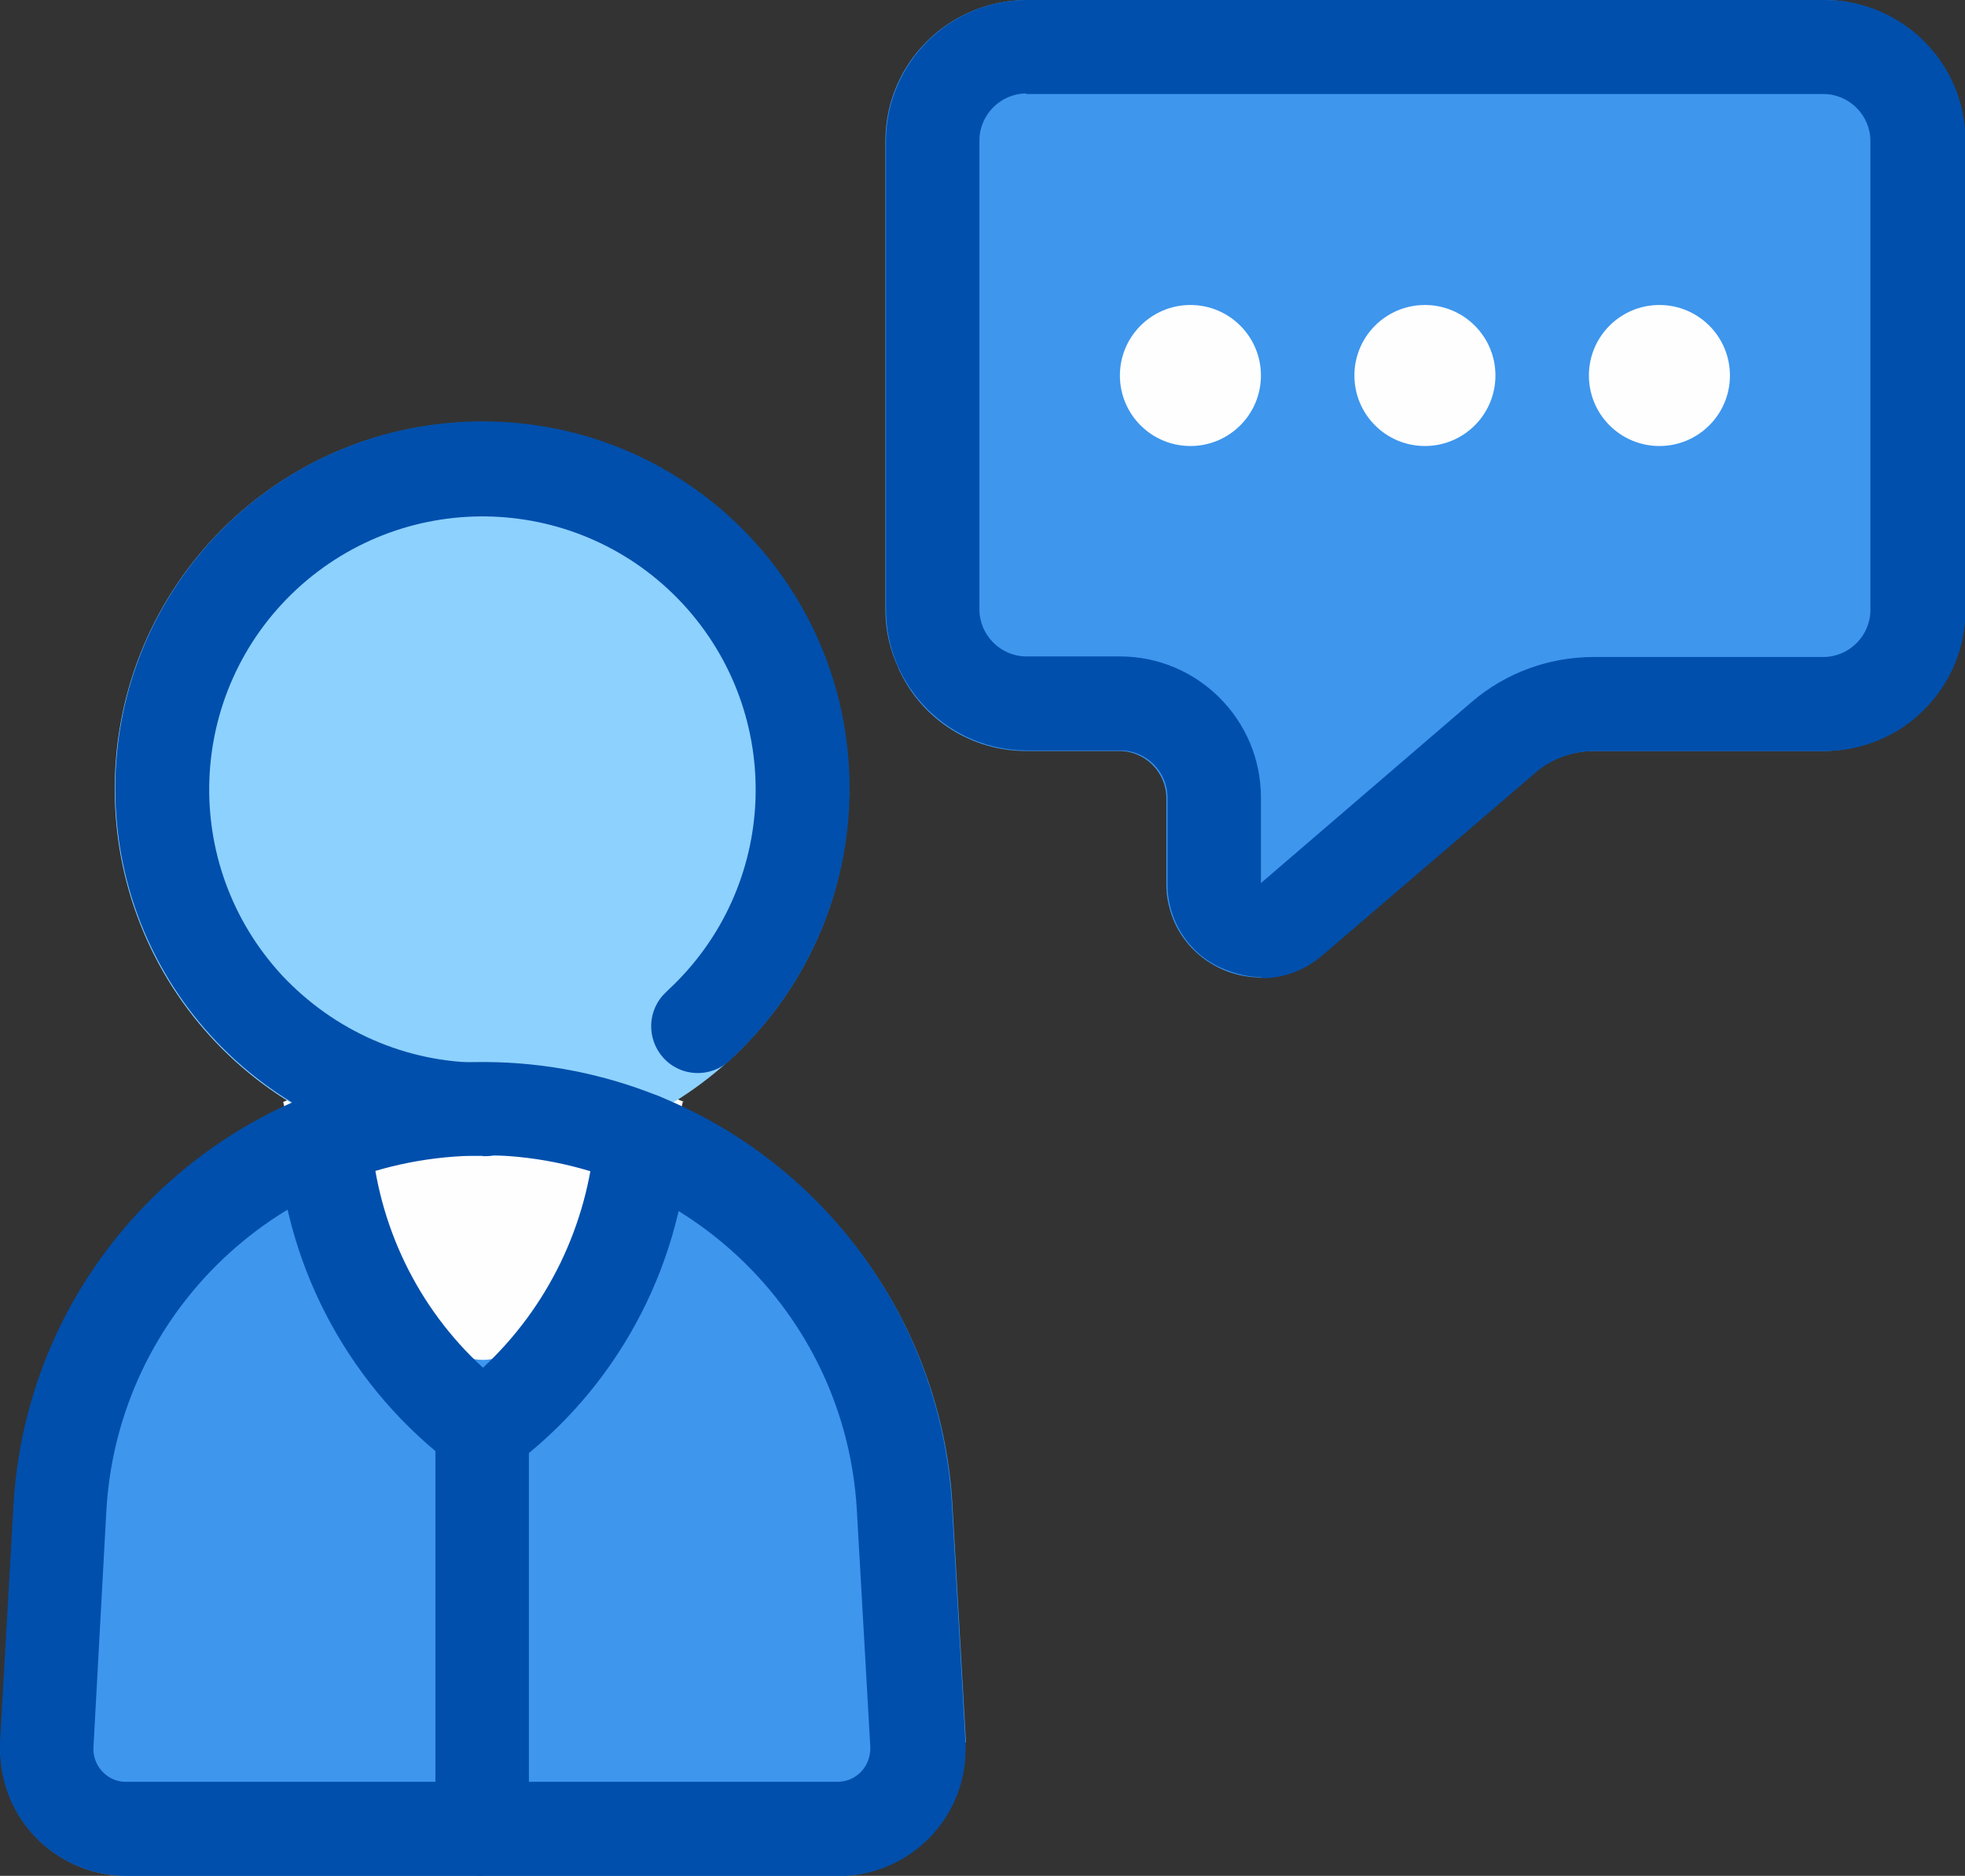 <?xml version="1.0" encoding="UTF-8"?>
<svg id="_レイヤー_2" data-name="レイヤー 2" xmlns="http://www.w3.org/2000/svg" width="35.11" height="33.52" viewBox="0 0 35.11 33.52">
  <rect x="0" y="0" width="35.11" height="33.52" fill="#333333" stroke="none"/>
  <defs>
    <style>
      .cls-1 {
        fill: #004fac;
      }

      .cls-2 {
        fill: #fefefe;
      }

      .cls-3 {
        fill: #8dd1ff;
      }

      .cls-4 {
        fill: #3e96ed;
      }
    </style>
  </defs>
  <g id="_レイヤー_2-2" data-name=" レイヤー 2">
    <g id="_レイヤー_1-2" data-name=" レイヤー 1-2">
      <g id="_グループ_1065" data-name=" グループ 1065">
        <path id="_パス_6176" data-name=" パス 6176" class="cls-4" d="m17.23,31.13c.07,1.26-.9,2.33-2.16,2.39H2.27c-1.19,0-2.18-.92-2.25-2.1C0,31.33,0,31.22.02,31.13l.24-4.21c.26-4.63,4.22-8.17,8.86-7.91,1.06.06,2.11.32,3.07.78,0,0,.03,0,.03.02,2.79,1.32,4.64,4.05,4.8,7.12l.24,4.21h-.02Z"/>
        <path id="_パス_6177" data-name=" パス 6177" class="cls-4" d="m35.1,2.52v8.38c0,1.39-1.13,2.51-2.52,2.52h-4.1c-.4,0-.79.14-1.09.4l-3.78,3.24c-.7.61-1.76.52-2.37-.18-.18-.21-.3-.45-.36-.72-.03-.12-.04-.25-.04-.37v-1.53c0-.46-.38-.84-.84-.84h-1.67c-.96,0-1.83-.55-2.24-1.4-.02-.03-.03-.06-.04-.09-.15-.32-.23-.67-.23-1.03V2.52c0-1.39,1.13-2.51,2.52-2.52h14.25c.36,0,.71.08,1.03.23.9.41,1.48,1.3,1.49,2.29h0Z"/>
        <path id="_パス_6178" data-name=" パス 6178" class="cls-2" d="m12.2,19.69c-.39,1.84-1.49,3.44-3.07,4.46-.3.2-.7.2-1,0-1.58-1.01-2.69-2.62-3.07-4.46,2.29-.95,4.86-.95,7.16,0h0Z"/>
        <circle id="_楕円形_76" data-name=" 楕円形 76" class="cls-2" cx="21.27" cy="6.71" r="1.26"/>
        <circle id="_楕円形_77" data-name=" 楕円形 77" class="cls-2" cx="25.46" cy="6.71" r="1.26"/>
        <circle id="_楕円形_78" data-name=" 楕円形 78" class="cls-2" cx="29.65" cy="6.71" r="1.26"/>
        <path id="_パス_6179" data-name=" パス 6179" class="cls-3" d="m15.17,14.1c0,3.62-2.93,6.56-6.56,6.56s-6.56-2.93-6.56-6.56,2.93-6.56,6.56-6.56h0c1.43,0,2.82.47,3.95,1.34,1.64,1.23,2.59,3.16,2.59,5.21h0Z"/>
        <g id="_グループ_1064" data-name=" グループ 1064">
          <path id="_パス_6180" data-name=" パス 6180" class="cls-1" d="m14.97,33.52H2.27c-1.26,0-2.27-1.01-2.27-2.27v-.12l.24-4.22c.26-4.63,4.22-8.17,8.85-7.92,4.27.24,7.68,3.64,7.92,7.92l.24,4.22c.07,1.25-.89,2.32-2.14,2.39h-.13Zm-6.36-12.87c-3.57,0-6.51,2.79-6.71,6.35l-.23,4.22c-.02.32.23.61.56.62h12.73c.33,0,.59-.26.59-.6v-.03l-.24-4.22c-.2-3.56-3.14-6.34-6.7-6.35h0Z"/>
          <path id="_パス_6181" data-name=" パス 6181" class="cls-1" d="m8.62,20.65c-3.62,0-6.56-2.93-6.56-6.56s2.93-6.56,6.56-6.56,6.56,2.93,6.56,6.56c0,1.83-.76,3.57-2.09,4.81-.31.34-.84.37-1.18.06s-.37-.84-.06-1.18c.03-.03.07-.07.09-.09,1.98-1.84,2.09-4.92.26-6.9-1.84-1.98-4.92-2.09-6.9-.26-1.98,1.84-2.09,4.92-.26,6.9.93.99,2.21,1.56,3.58,1.56.46-.02.85.34.87.8s-.34.85-.8.87h-.07Z"/>
          <path id="_パス_6182" data-name=" パス 6182" class="cls-1" d="m8.62,26.37c-.18,0-.36-.06-.5-.17-1.84-1.38-2.99-3.48-3.16-5.77,0-.46.35-.85.81-.86.44,0,.8.31.86.74.12,1.58.83,3.06,2,4.13,1.16-1.08,1.87-2.55,2-4.13.04-.45.44-.8.9-.78.46.04.8.44.78.9-.17,2.29-1.32,4.4-3.16,5.77-.14.1-.32.17-.5.17h-.02Z"/>
          <path id="_パス_6183" data-name=" パス 6183" class="cls-1" d="m8.62,33.52c-.46,0-.84-.38-.84-.84h0v-7.14c.02-.46.41-.82.87-.8.44.02.79.37.8.8v7.14c0,.46-.38.83-.83.83h0Z"/>
          <path id="_パス_6184" data-name=" パス 6184" class="cls-1" d="m22.54,17.46c-.25,0-.48-.06-.71-.16-.6-.26-.98-.87-.97-1.52v-1.53c0-.46-.38-.84-.84-.84h-1.67c-1.39,0-2.52-1.13-2.52-2.52V2.52c0-1.39,1.14-2.52,2.52-2.52h14.25c1.39,0,2.52,1.13,2.52,2.52v8.38c0,1.39-1.13,2.52-2.52,2.52h-4.1c-.4,0-.79.14-1.09.41l-3.78,3.24c-.3.26-.68.41-1.09.41h0ZM18.34,1.67c-.46,0-.84.38-.84.84h0v8.38c0,.46.38.84.84.84h1.67c1.39,0,2.52,1.13,2.52,2.52v1.53l3.77-3.24c.61-.52,1.38-.8,2.18-.8h4.1c.46,0,.84-.38.84-.84h0V2.52c0-.46-.38-.84-.84-.84h-14.25,0Z"/>
        </g>
      </g>
    </g>
  </g>
</svg>